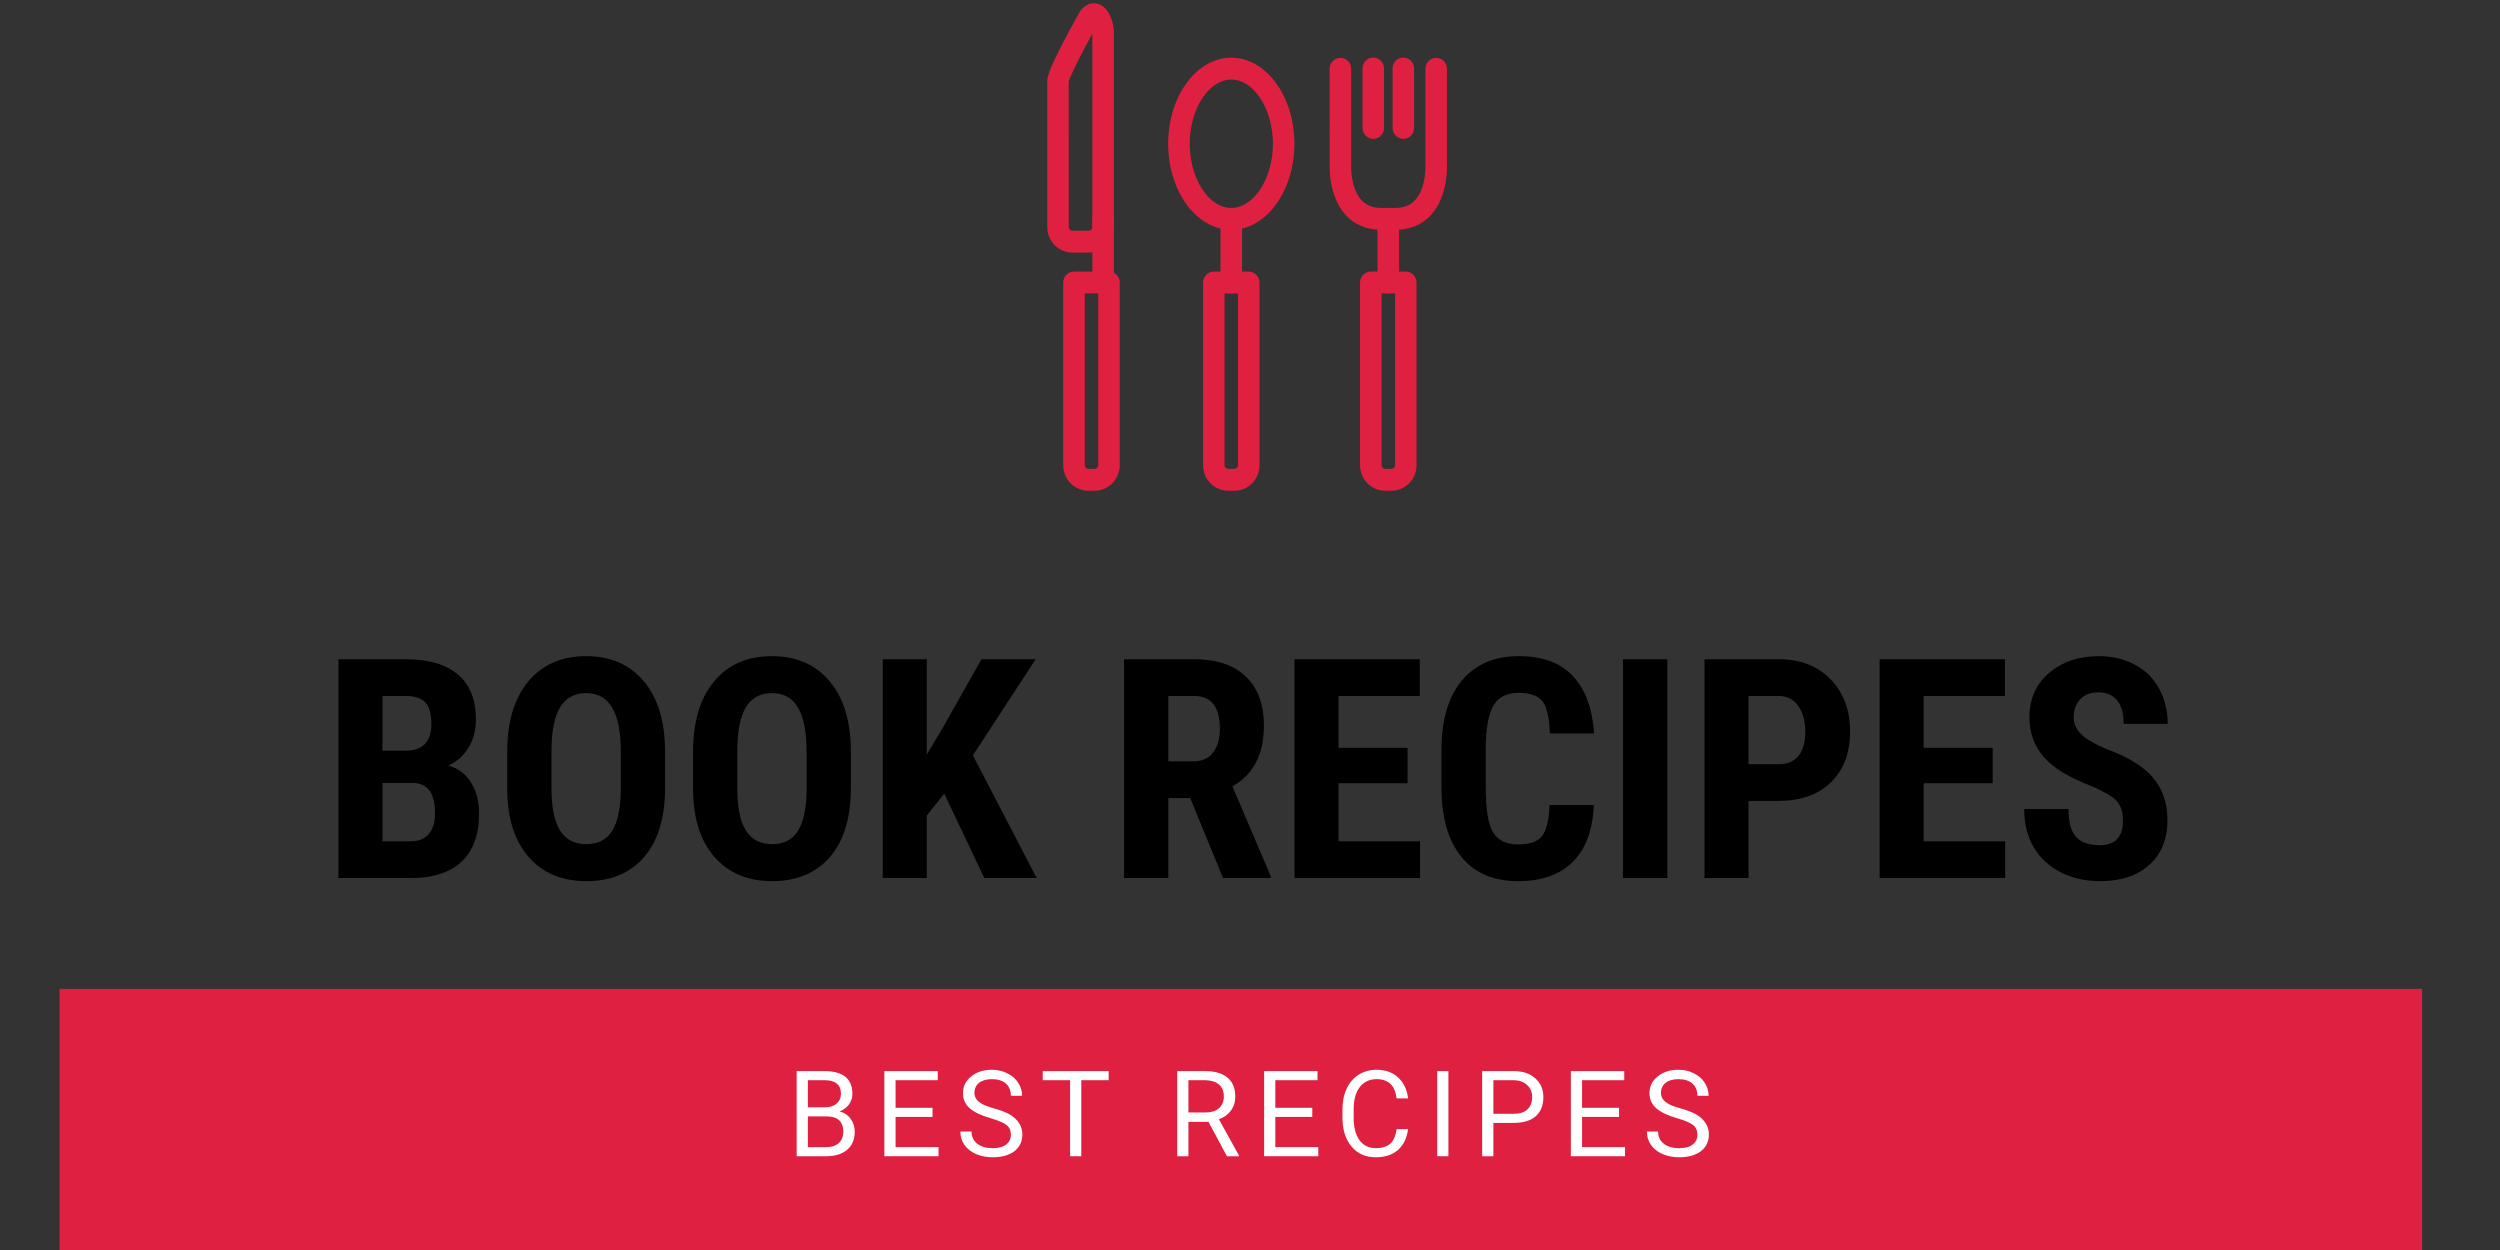 <?xml version="1.0" encoding="UTF-8"?>
<svg xmlns="http://www.w3.org/2000/svg" xmlns:xlink="http://www.w3.org/1999/xlink" width="150pt" height="75pt" viewBox="0 0 150 75" version="1.2">
<rect x="0" y="0" width="150" height="75" fill="#333333" stroke="none"/>
<defs>
<g>
<symbol overflow="visible" id="glyph0-0">
<path style="stroke:none;" d="M 6.297 0 L 0.938 0 L 0.938 -13.125 L 6.297 -13.125 Z M 5.891 -0.781 L 5.891 -12.359 L 3.828 -6.562 Z M 1.344 -12.266 L 1.344 -0.844 L 3.375 -6.562 Z M 1.656 -0.484 L 5.547 -0.484 L 3.594 -5.938 Z M 3.594 -7.172 L 5.547 -12.641 L 1.656 -12.641 Z M 3.594 -7.172 "/>
</symbol>
<symbol overflow="visible" id="glyph0-1">
<path style="stroke:none;" d="M 1.062 0 L 1.062 -13.125 L 5.109 -13.125 C 6.484 -13.125 7.523 -12.816 8.234 -12.203 C 8.953 -11.598 9.312 -10.707 9.312 -9.531 C 9.312 -8.863 9.16 -8.289 8.859 -7.812 C 8.566 -7.332 8.164 -6.977 7.656 -6.75 C 8.25 -6.582 8.703 -6.242 9.016 -5.734 C 9.336 -5.234 9.5 -4.609 9.5 -3.859 C 9.5 -2.586 9.145 -1.625 8.438 -0.969 C 7.738 -0.32 6.727 0 5.406 0 Z M 3.703 -5.703 L 3.703 -2.203 L 5.406 -2.203 C 5.875 -2.203 6.234 -2.348 6.484 -2.641 C 6.734 -2.93 6.859 -3.348 6.859 -3.891 C 6.859 -5.066 6.43 -5.672 5.578 -5.703 Z M 3.703 -7.641 L 5.094 -7.641 C 6.125 -7.641 6.641 -8.176 6.641 -9.25 C 6.641 -9.844 6.52 -10.27 6.281 -10.531 C 6.039 -10.789 5.648 -10.922 5.109 -10.922 L 3.703 -10.922 Z M 3.703 -7.641 "/>
</symbol>
<symbol overflow="visible" id="glyph0-2">
<path style="stroke:none;" d="M 10.297 -5.391 C 10.297 -3.617 9.879 -2.242 9.047 -1.266 C 8.211 -0.297 7.055 0.188 5.578 0.188 C 4.109 0.188 2.953 -0.297 2.109 -1.266 C 1.266 -2.234 0.836 -3.586 0.828 -5.328 L 0.828 -7.562 C 0.828 -9.363 1.242 -10.77 2.078 -11.781 C 2.922 -12.801 4.082 -13.312 5.562 -13.312 C 7.02 -13.312 8.172 -12.812 9.016 -11.812 C 9.859 -10.82 10.285 -9.426 10.297 -7.625 Z M 7.641 -7.578 C 7.641 -8.766 7.469 -9.645 7.125 -10.219 C 6.789 -10.801 6.27 -11.094 5.562 -11.094 C 4.863 -11.094 4.344 -10.812 4 -10.25 C 3.664 -9.695 3.492 -8.852 3.484 -7.719 L 3.484 -5.391 C 3.484 -4.234 3.656 -3.383 4 -2.844 C 4.344 -2.301 4.867 -2.031 5.578 -2.031 C 6.273 -2.031 6.789 -2.297 7.125 -2.828 C 7.457 -3.359 7.629 -4.18 7.641 -5.297 Z M 7.641 -7.578 "/>
</symbol>
<symbol overflow="visible" id="glyph0-3">
<path style="stroke:none;" d="M 4.75 -5.062 L 3.703 -3.75 L 3.703 0 L 1.062 0 L 1.062 -13.125 L 3.703 -13.125 L 3.703 -7.406 L 4.547 -8.812 L 6.984 -13.125 L 10.234 -13.125 L 6.469 -7.359 L 10.297 0 L 7.156 0 Z M 4.75 -5.062 "/>
</symbol>
<symbol overflow="visible" id="glyph0-4">
<path style="stroke:none;" d=""/>
</symbol>
<symbol overflow="visible" id="glyph0-5">
<path style="stroke:none;" d="M 5.031 -4.797 L 3.719 -4.797 L 3.719 0 L 1.062 0 L 1.062 -13.125 L 5.297 -13.125 C 6.617 -13.125 7.641 -12.781 8.359 -12.094 C 9.086 -11.406 9.453 -10.426 9.453 -9.156 C 9.453 -7.414 8.82 -6.195 7.562 -5.5 L 9.859 -0.125 L 9.859 0 L 7 0 Z M 3.719 -7 L 5.219 -7 C 5.75 -7 6.145 -7.176 6.406 -7.531 C 6.676 -7.883 6.812 -8.359 6.812 -8.953 C 6.812 -10.266 6.297 -10.922 5.266 -10.922 L 3.719 -10.922 Z M 3.719 -7 "/>
</symbol>
<symbol overflow="visible" id="glyph0-6">
<path style="stroke:none;" d="M 7.844 -5.688 L 3.703 -5.688 L 3.703 -2.203 L 8.594 -2.203 L 8.594 0 L 1.062 0 L 1.062 -13.125 L 8.578 -13.125 L 8.578 -10.922 L 3.703 -10.922 L 3.703 -7.812 L 7.844 -7.812 Z M 7.844 -5.688 "/>
</symbol>
<symbol overflow="visible" id="glyph0-7">
<path style="stroke:none;" d="M 9.953 -4.375 C 9.891 -2.875 9.469 -1.738 8.688 -0.969 C 7.914 -0.195 6.82 0.188 5.406 0.188 C 3.926 0.188 2.789 -0.301 2 -1.281 C 1.207 -2.258 0.812 -3.656 0.812 -5.469 L 0.812 -7.672 C 0.812 -9.473 1.219 -10.863 2.031 -11.844 C 2.852 -12.82 3.992 -13.312 5.453 -13.312 C 6.879 -13.312 7.961 -12.91 8.703 -12.109 C 9.453 -11.305 9.875 -10.16 9.969 -8.672 L 7.312 -8.672 C 7.289 -9.598 7.148 -10.234 6.891 -10.578 C 6.629 -10.93 6.148 -11.109 5.453 -11.109 C 4.734 -11.109 4.227 -10.859 3.938 -10.359 C 3.645 -9.867 3.488 -9.055 3.469 -7.922 L 3.469 -5.438 C 3.469 -4.133 3.613 -3.238 3.906 -2.75 C 4.195 -2.258 4.695 -2.016 5.406 -2.016 C 6.102 -2.016 6.582 -2.18 6.844 -2.516 C 7.113 -2.859 7.266 -3.477 7.297 -4.375 Z M 9.953 -4.375 "/>
</symbol>
<symbol overflow="visible" id="glyph0-8">
<path style="stroke:none;" d="M 3.828 0 L 1.172 0 L 1.172 -13.125 L 3.828 -13.125 Z M 3.828 0 "/>
</symbol>
<symbol overflow="visible" id="glyph0-9">
<path style="stroke:none;" d="M 3.703 -4.625 L 3.703 0 L 1.062 0 L 1.062 -13.125 L 5.531 -13.125 C 6.82 -13.125 7.852 -12.723 8.625 -11.922 C 9.406 -11.117 9.797 -10.07 9.797 -8.781 C 9.797 -7.5 9.41 -6.484 8.641 -5.734 C 7.879 -4.992 6.82 -4.625 5.469 -4.625 Z M 3.703 -6.828 L 5.531 -6.828 C 6.031 -6.828 6.414 -6.988 6.688 -7.312 C 6.969 -7.645 7.109 -8.129 7.109 -8.766 C 7.109 -9.422 6.969 -9.941 6.688 -10.328 C 6.406 -10.711 6.031 -10.91 5.562 -10.922 L 3.703 -10.922 Z M 3.703 -6.828 "/>
</symbol>
<symbol overflow="visible" id="glyph0-10">
<path style="stroke:none;" d="M 6.594 -3.438 C 6.594 -3.977 6.457 -4.383 6.188 -4.656 C 5.914 -4.926 5.422 -5.211 4.703 -5.516 C 3.379 -6.016 2.426 -6.598 1.844 -7.266 C 1.27 -7.93 0.984 -8.723 0.984 -9.641 C 0.984 -10.742 1.375 -11.629 2.156 -12.297 C 2.945 -12.973 3.945 -13.312 5.156 -13.312 C 5.957 -13.312 6.676 -13.141 7.312 -12.797 C 7.945 -12.461 8.43 -11.984 8.766 -11.359 C 9.109 -10.742 9.281 -10.039 9.281 -9.25 L 6.641 -9.25 C 6.641 -9.863 6.508 -10.332 6.25 -10.656 C 5.988 -10.977 5.609 -11.141 5.109 -11.141 C 4.648 -11.141 4.289 -11 4.031 -10.719 C 3.77 -10.445 3.641 -10.082 3.641 -9.625 C 3.641 -9.258 3.785 -8.93 4.078 -8.641 C 4.367 -8.348 4.879 -8.047 5.609 -7.734 C 6.891 -7.273 7.816 -6.707 8.391 -6.031 C 8.973 -5.352 9.266 -4.5 9.266 -3.469 C 9.266 -2.32 8.898 -1.426 8.172 -0.781 C 7.453 -0.133 6.469 0.188 5.219 0.188 C 4.363 0.188 3.586 0.016 2.891 -0.328 C 2.191 -0.68 1.645 -1.18 1.25 -1.828 C 0.863 -2.484 0.672 -3.254 0.672 -4.141 L 3.328 -4.141 C 3.328 -3.379 3.473 -2.828 3.766 -2.484 C 4.066 -2.141 4.551 -1.969 5.219 -1.969 C 6.133 -1.969 6.594 -2.457 6.594 -3.438 Z M 6.594 -3.438 "/>
</symbol>
<symbol overflow="visible" id="glyph1-0">
<path style="stroke:none;" d="M 2.828 0 L 0.344 0 L 0.344 -5.109 L 2.828 -5.109 Z M 2.641 -0.297 L 2.641 -4.812 L 1.688 -2.562 Z M 0.547 -4.766 L 0.547 -0.344 L 1.484 -2.562 Z M 0.688 -0.188 L 2.484 -0.188 L 1.578 -2.312 Z M 1.578 -2.797 L 2.484 -4.922 L 0.688 -4.922 Z M 1.578 -2.797 "/>
</symbol>
<symbol overflow="visible" id="glyph1-1">
<path style="stroke:none;" d="M 0.594 0 L 0.594 -5.109 L 2.266 -5.109 C 2.816 -5.109 3.234 -4.992 3.516 -4.766 C 3.797 -4.535 3.938 -4.195 3.938 -3.75 C 3.938 -3.508 3.867 -3.297 3.734 -3.109 C 3.598 -2.93 3.41 -2.789 3.172 -2.688 C 3.453 -2.613 3.672 -2.469 3.828 -2.25 C 3.992 -2.031 4.078 -1.77 4.078 -1.469 C 4.078 -1.008 3.926 -0.648 3.625 -0.391 C 3.32 -0.129 2.898 0 2.359 0 Z M 1.266 -2.391 L 1.266 -0.547 L 2.375 -0.547 C 2.688 -0.547 2.93 -0.625 3.109 -0.781 C 3.297 -0.945 3.391 -1.176 3.391 -1.469 C 3.391 -2.082 3.055 -2.391 2.391 -2.391 Z M 1.266 -2.938 L 2.281 -2.938 C 2.582 -2.938 2.816 -3.008 2.984 -3.156 C 3.16 -3.301 3.25 -3.5 3.25 -3.75 C 3.25 -4.031 3.164 -4.234 3 -4.359 C 2.844 -4.492 2.598 -4.562 2.266 -4.562 L 1.266 -4.562 Z M 1.266 -2.938 "/>
</symbol>
<symbol overflow="visible" id="glyph1-2">
<path style="stroke:none;" d="M 3.484 -2.359 L 1.266 -2.359 L 1.266 -0.547 L 3.844 -0.547 L 3.844 0 L 0.594 0 L 0.594 -5.109 L 3.797 -5.109 L 3.797 -4.562 L 1.266 -4.562 L 1.266 -2.906 L 3.484 -2.906 Z M 3.484 -2.359 "/>
</symbol>
<symbol overflow="visible" id="glyph1-3">
<path style="stroke:none;" d="M 2.094 -2.281 C 1.52 -2.445 1.098 -2.648 0.828 -2.891 C 0.566 -3.129 0.438 -3.426 0.438 -3.781 C 0.438 -4.188 0.598 -4.52 0.922 -4.781 C 1.242 -5.051 1.66 -5.188 2.172 -5.188 C 2.523 -5.188 2.836 -5.113 3.109 -4.969 C 3.391 -4.832 3.602 -4.645 3.75 -4.406 C 3.906 -4.176 3.984 -3.914 3.984 -3.625 L 3.312 -3.625 C 3.312 -3.938 3.211 -4.18 3.016 -4.359 C 2.816 -4.535 2.535 -4.625 2.172 -4.625 C 1.848 -4.625 1.594 -4.551 1.406 -4.406 C 1.219 -4.258 1.125 -4.055 1.125 -3.797 C 1.125 -3.586 1.211 -3.41 1.391 -3.266 C 1.566 -3.117 1.863 -2.988 2.281 -2.875 C 2.707 -2.758 3.039 -2.629 3.281 -2.484 C 3.52 -2.336 3.695 -2.164 3.812 -1.969 C 3.938 -1.781 4 -1.555 4 -1.297 C 4 -0.879 3.836 -0.547 3.516 -0.297 C 3.191 -0.055 2.758 0.062 2.219 0.062 C 1.863 0.062 1.535 0 1.234 -0.125 C 0.93 -0.258 0.695 -0.441 0.531 -0.672 C 0.363 -0.91 0.281 -1.18 0.281 -1.484 L 0.953 -1.484 C 0.953 -1.172 1.066 -0.926 1.297 -0.75 C 1.523 -0.57 1.832 -0.484 2.219 -0.484 C 2.57 -0.484 2.844 -0.555 3.031 -0.703 C 3.219 -0.848 3.312 -1.047 3.312 -1.297 C 3.312 -1.547 3.223 -1.738 3.047 -1.875 C 2.879 -2.008 2.562 -2.145 2.094 -2.281 Z M 2.094 -2.281 "/>
</symbol>
<symbol overflow="visible" id="glyph1-4">
<path style="stroke:none;" d="M 4.125 -4.562 L 2.484 -4.562 L 2.484 0 L 1.812 0 L 1.812 -4.562 L 0.172 -4.562 L 0.172 -5.109 L 4.125 -5.109 Z M 4.125 -4.562 "/>
</symbol>
<symbol overflow="visible" id="glyph1-5">
<path style="stroke:none;" d=""/>
</symbol>
<symbol overflow="visible" id="glyph1-6">
<path style="stroke:none;" d="M 2.469 -2.062 L 1.266 -2.062 L 1.266 0 L 0.594 0 L 0.594 -5.109 L 2.281 -5.109 C 2.852 -5.109 3.297 -4.977 3.609 -4.719 C 3.922 -4.457 4.078 -4.078 4.078 -3.578 C 4.078 -3.254 3.988 -2.973 3.812 -2.734 C 3.645 -2.504 3.406 -2.332 3.094 -2.219 L 4.297 -0.047 L 4.297 0 L 3.578 0 Z M 1.266 -2.625 L 2.297 -2.625 C 2.629 -2.625 2.895 -2.707 3.094 -2.875 C 3.289 -3.051 3.391 -3.285 3.391 -3.578 C 3.391 -3.891 3.297 -4.129 3.109 -4.297 C 2.922 -4.461 2.648 -4.551 2.297 -4.562 L 1.266 -4.562 Z M 1.266 -2.625 "/>
</symbol>
<symbol overflow="visible" id="glyph1-7">
<path style="stroke:none;" d="M 4.359 -1.625 C 4.285 -1.082 4.082 -0.664 3.75 -0.375 C 3.414 -0.082 2.973 0.062 2.422 0.062 C 1.816 0.062 1.332 -0.148 0.969 -0.578 C 0.602 -1.016 0.422 -1.594 0.422 -2.312 L 0.422 -2.812 C 0.422 -3.281 0.504 -3.691 0.672 -4.047 C 0.836 -4.41 1.078 -4.691 1.391 -4.891 C 1.703 -5.086 2.062 -5.188 2.469 -5.188 C 3.008 -5.188 3.441 -5.031 3.766 -4.719 C 4.098 -4.414 4.297 -4 4.359 -3.469 L 3.672 -3.469 C 3.617 -3.875 3.492 -4.164 3.297 -4.344 C 3.098 -4.531 2.82 -4.625 2.469 -4.625 C 2.039 -4.625 1.703 -4.461 1.453 -4.141 C 1.211 -3.828 1.094 -3.379 1.094 -2.797 L 1.094 -2.297 C 1.094 -1.742 1.207 -1.301 1.438 -0.969 C 1.676 -0.645 2.004 -0.484 2.422 -0.484 C 2.785 -0.484 3.066 -0.566 3.266 -0.734 C 3.473 -0.898 3.609 -1.195 3.672 -1.625 Z M 4.359 -1.625 "/>
</symbol>
<symbol overflow="visible" id="glyph1-8">
<path style="stroke:none;" d="M 1.312 0 L 0.641 0 L 0.641 -5.109 L 1.312 -5.109 Z M 1.312 0 "/>
</symbol>
<symbol overflow="visible" id="glyph1-9">
<path style="stroke:none;" d="M 1.266 -2 L 1.266 0 L 0.594 0 L 0.594 -5.109 L 2.484 -5.109 C 3.035 -5.109 3.469 -4.961 3.781 -4.672 C 4.102 -4.391 4.266 -4.016 4.266 -3.547 C 4.266 -3.047 4.109 -2.66 3.797 -2.391 C 3.492 -2.129 3.051 -2 2.469 -2 Z M 1.266 -2.547 L 2.484 -2.547 C 2.836 -2.547 3.109 -2.629 3.297 -2.797 C 3.492 -2.973 3.594 -3.223 3.594 -3.547 C 3.594 -3.848 3.492 -4.086 3.297 -4.266 C 3.109 -4.453 2.848 -4.551 2.516 -4.562 L 1.266 -4.562 Z M 1.266 -2.547 "/>
</symbol>
</g>
<clipPath id="clip1">
  <path d="M 3.574 59.332 L 145.324 59.332 L 145.324 75 L 3.574 75 Z M 3.574 59.332 "/>
</clipPath>
<clipPath id="clip2">
  <path d="M 79 3 L 86.828 3 L 86.828 14 L 79 14 Z M 79 3 "/>
</clipPath>
<clipPath id="clip3">
  <path d="M 81 16 L 85 16 L 85 29.445 L 81 29.445 Z M 81 16 "/>
</clipPath>
<clipPath id="clip4">
  <path d="M 72 16 L 76 16 L 76 29.445 L 72 29.445 Z M 72 16 "/>
</clipPath>
<clipPath id="clip5">
  <path d="M 63 16 L 68 16 L 68 29.445 L 63 29.445 Z M 63 16 "/>
</clipPath>
<clipPath id="clip6">
  <path d="M 62.828 0.195 L 67 0.195 L 67 16 L 62.828 16 Z M 62.828 0.195 "/>
</clipPath>
</defs>
<g id="surface1">
<g style="fill:rgb(0%,0%,0%);fill-opacity:1;">
  <use xlink:href="#glyph0-1" x="19.243" y="52.681"/>
  <use xlink:href="#glyph0-2" x="29.607" y="52.681"/>
  <use xlink:href="#glyph0-2" x="40.755" y="52.681"/>
  <use xlink:href="#glyph0-3" x="51.904" y="52.681"/>
  <use xlink:href="#glyph0-4" x="62.124" y="52.681"/>
  <use xlink:href="#glyph0-5" x="66.381" y="52.681"/>
  <use xlink:href="#glyph0-6" x="76.61" y="52.681"/>
  <use xlink:href="#glyph0-7" x="85.675" y="52.681"/>
  <use xlink:href="#glyph0-8" x="96.211" y="52.681"/>
  <use xlink:href="#glyph0-9" x="101.208" y="52.681"/>
  <use xlink:href="#glyph0-6" x="111.716" y="52.681"/>
  <use xlink:href="#glyph0-10" x="120.781" y="52.681"/>
</g>
<g clip-path="url(#clip1)" clip-rule="nonzero">
<path style=" stroke:none;fill-rule:nonzero;fill:rgb(87.839%,12.549%,25.49%);fill-opacity:1;" d="M 3.574 59.332 L 145.324 59.332 L 145.324 75.082 L 3.574 75.082 Z M 3.574 59.332 "/>
</g>
<g style="fill:rgb(100%,100%,100%);fill-opacity:1;">
  <use xlink:href="#glyph1-1" x="47.206" y="69.374"/>
</g>
<g style="fill:rgb(100%,100%,100%);fill-opacity:1;">
  <use xlink:href="#glyph1-2" x="52.468" y="69.374"/>
</g>
<g style="fill:rgb(100%,100%,100%);fill-opacity:1;">
  <use xlink:href="#glyph1-3" x="57.341" y="69.374"/>
</g>
<g style="fill:rgb(100%,100%,100%);fill-opacity:1;">
  <use xlink:href="#glyph1-4" x="62.394" y="69.374"/>
</g>
<g style="fill:rgb(100%,100%,100%);fill-opacity:1;">
  <use xlink:href="#glyph1-5" x="67.47" y="69.374"/>
</g>
<g style="fill:rgb(100%,100%,100%);fill-opacity:1;">
  <use xlink:href="#glyph1-6" x="70.039" y="69.374"/>
</g>
<g style="fill:rgb(100%,100%,100%);fill-opacity:1;">
  <use xlink:href="#glyph1-2" x="75.253" y="69.374"/>
</g>
<g style="fill:rgb(100%,100%,100%);fill-opacity:1;">
  <use xlink:href="#glyph1-7" x="80.126" y="69.374"/>
</g>
<g style="fill:rgb(100%,100%,100%);fill-opacity:1;">
  <use xlink:href="#glyph1-8" x="85.592" y="69.374"/>
</g>
<g style="fill:rgb(100%,100%,100%);fill-opacity:1;">
  <use xlink:href="#glyph1-9" x="88.336" y="69.374"/>
</g>
<g style="fill:rgb(100%,100%,100%);fill-opacity:1;">
  <use xlink:href="#glyph1-2" x="93.658" y="69.374"/>
</g>
<g style="fill:rgb(100%,100%,100%);fill-opacity:1;">
  <use xlink:href="#glyph1-3" x="98.532" y="69.374"/>
</g>
<g clip-path="url(#clip2)" clip-rule="nonzero">
<path style=" stroke:none;fill-rule:nonzero;fill:rgb(87.839%,12.549%,25.49%);fill-opacity:1;" d="M 83.699 13.789 L 82.898 13.789 C 82.016 13.789 81.293 13.496 80.75 12.91 C 79.68 11.754 79.777 9.887 79.781 9.809 L 79.777 4.125 C 79.777 3.766 80.066 3.473 80.426 3.473 C 80.781 3.473 81.07 3.766 81.07 4.125 L 81.07 9.848 C 81.066 9.898 81.004 11.273 81.691 12.012 C 81.984 12.324 82.379 12.477 82.898 12.477 L 83.699 12.477 C 84.219 12.477 84.613 12.324 84.906 12.008 C 85.59 11.273 85.531 9.898 85.527 9.883 L 85.527 4.125 C 85.527 3.766 85.816 3.473 86.172 3.473 C 86.527 3.473 86.816 3.766 86.816 4.125 L 86.816 9.848 C 86.82 9.887 86.918 11.754 85.848 12.91 C 85.305 13.496 84.582 13.789 83.699 13.789 Z M 83.699 13.789 "/>
</g>
<path style=" stroke:none;fill-rule:nonzero;fill:rgb(87.839%,12.549%,25.49%);fill-opacity:1;" d="M 82.398 8.332 C 82.043 8.332 81.754 8.039 81.754 7.676 L 81.754 4.109 C 81.754 3.746 82.043 3.453 82.398 3.453 C 82.754 3.453 83.043 3.746 83.043 4.109 L 83.043 7.676 C 83.043 8.039 82.754 8.332 82.398 8.332 Z M 82.398 8.332 "/>
<path style=" stroke:none;fill-rule:nonzero;fill:rgb(87.839%,12.549%,25.49%);fill-opacity:1;" d="M 84.199 8.332 C 83.844 8.332 83.555 8.039 83.555 7.676 L 83.555 4.109 C 83.555 3.746 83.844 3.453 84.199 3.453 C 84.555 3.453 84.844 3.746 84.844 4.109 L 84.844 7.676 C 84.844 8.039 84.555 8.332 84.199 8.332 Z M 84.199 8.332 "/>
<g clip-path="url(#clip3)" clip-rule="nonzero">
<path style=" stroke:none;fill-rule:nonzero;fill:rgb(87.839%,12.549%,25.49%);fill-opacity:1;" d="M 83.484 29.445 L 83.113 29.445 C 82.281 29.445 81.602 28.758 81.602 27.91 L 81.602 16.953 C 81.602 16.59 81.891 16.297 82.25 16.297 L 84.348 16.297 C 84.703 16.297 84.992 16.59 84.992 16.953 L 84.992 27.91 C 84.992 28.758 84.316 29.445 83.484 29.445 Z M 82.895 17.605 L 82.895 27.91 C 82.895 28.035 82.992 28.133 83.113 28.133 L 83.484 28.133 C 83.605 28.133 83.703 28.035 83.703 27.91 L 83.703 17.605 Z M 82.895 17.605 "/>
</g>
<path style=" stroke:none;fill-rule:nonzero;fill:rgb(87.839%,12.549%,25.49%);fill-opacity:1;" d="M 83.297 17.605 C 82.941 17.605 82.652 17.312 82.652 16.953 L 82.652 13.133 C 82.652 12.773 82.941 12.477 83.297 12.477 C 83.656 12.477 83.945 12.773 83.945 13.133 L 83.945 16.953 C 83.945 17.312 83.656 17.605 83.297 17.605 Z M 83.297 17.605 "/>
<g clip-path="url(#clip4)" clip-rule="nonzero">
<path style=" stroke:none;fill-rule:nonzero;fill:rgb(87.839%,12.549%,25.49%);fill-opacity:1;" d="M 74.062 29.445 L 73.691 29.445 C 72.859 29.445 72.184 28.758 72.184 27.91 L 72.184 16.953 C 72.184 16.59 72.473 16.297 72.828 16.297 L 74.926 16.297 C 75.281 16.297 75.57 16.59 75.57 16.953 L 75.57 27.91 C 75.57 28.758 74.895 29.445 74.062 29.445 Z M 73.473 17.605 L 73.473 27.91 C 73.473 28.035 73.57 28.133 73.691 28.133 L 74.062 28.133 C 74.184 28.133 74.281 28.035 74.281 27.91 L 74.281 17.605 Z M 73.473 17.605 "/>
</g>
<path style=" stroke:none;fill-rule:nonzero;fill:rgb(87.839%,12.549%,25.49%);fill-opacity:1;" d="M 73.879 17.605 C 73.52 17.605 73.23 17.312 73.23 16.953 L 73.23 13.133 C 73.23 12.773 73.52 12.477 73.879 12.477 C 74.234 12.477 74.523 12.773 74.523 13.133 L 74.523 16.953 C 74.523 17.312 74.234 17.605 73.879 17.605 Z M 73.879 17.605 "/>
<g clip-path="url(#clip5)" clip-rule="nonzero">
<path style=" stroke:none;fill-rule:nonzero;fill:rgb(87.839%,12.549%,25.49%);fill-opacity:1;" d="M 65.676 29.445 L 65.305 29.445 C 64.473 29.445 63.793 28.758 63.793 27.91 L 63.793 16.953 C 63.793 16.59 64.082 16.297 64.441 16.297 L 66.539 16.297 C 66.895 16.297 67.184 16.59 67.184 16.953 L 67.184 27.91 C 67.184 28.758 66.508 29.445 65.676 29.445 Z M 65.086 17.605 L 65.086 27.91 C 65.086 28.035 65.184 28.133 65.305 28.133 L 65.676 28.133 C 65.797 28.133 65.895 28.035 65.895 27.91 L 65.895 17.605 Z M 65.086 17.605 "/>
</g>
<path style=" stroke:none;fill-rule:nonzero;fill:rgb(87.839%,12.549%,25.49%);fill-opacity:1;" d="M 66.188 17.605 C 65.832 17.605 65.543 17.312 65.543 16.953 L 65.543 13.133 C 65.543 12.773 65.832 12.477 66.188 12.477 C 66.547 12.477 66.836 12.773 66.836 13.133 L 66.836 16.953 C 66.836 17.312 66.547 17.605 66.188 17.605 Z M 66.188 17.605 "/>
<path style=" stroke:none;fill-rule:nonzero;fill:rgb(87.839%,12.549%,25.49%);fill-opacity:1;" d="M 73.879 13.789 C 71.789 13.789 70.09 11.473 70.09 8.625 C 70.09 5.777 71.789 3.461 73.879 3.461 C 75.965 3.461 77.664 5.777 77.664 8.625 C 77.664 11.473 75.965 13.789 73.879 13.789 Z M 73.879 4.773 C 72.523 4.773 71.383 6.539 71.383 8.625 C 71.383 10.715 72.523 12.477 73.879 12.477 C 75.23 12.477 76.375 10.715 76.375 8.625 C 76.375 6.539 75.23 4.773 73.879 4.773 Z M 73.879 4.773 "/>
<g clip-path="url(#clip6)" clip-rule="nonzero">
<path style=" stroke:none;fill-rule:nonzero;fill:rgb(87.839%,12.549%,25.49%);fill-opacity:1;" d="M 65.324 15.156 L 64.344 15.156 C 63.512 15.156 62.836 14.465 62.836 13.621 L 62.836 4.844 C 62.836 4.68 62.836 4.184 64.766 0.742 C 64.777 0.723 64.789 0.703 64.801 0.684 C 65.09 0.281 65.414 0.195 65.633 0.195 C 66.484 0.195 66.836 1.336 66.836 1.949 L 66.836 13.621 C 66.836 14.465 66.156 15.156 65.324 15.156 Z M 65.543 2.012 C 64.863 3.258 64.184 4.598 64.121 4.902 L 64.125 13.621 C 64.125 13.742 64.223 13.844 64.344 13.844 L 65.324 13.844 C 65.445 13.844 65.543 13.742 65.543 13.621 Z M 65.543 2.012 "/>
</g>
</g>
</svg>
